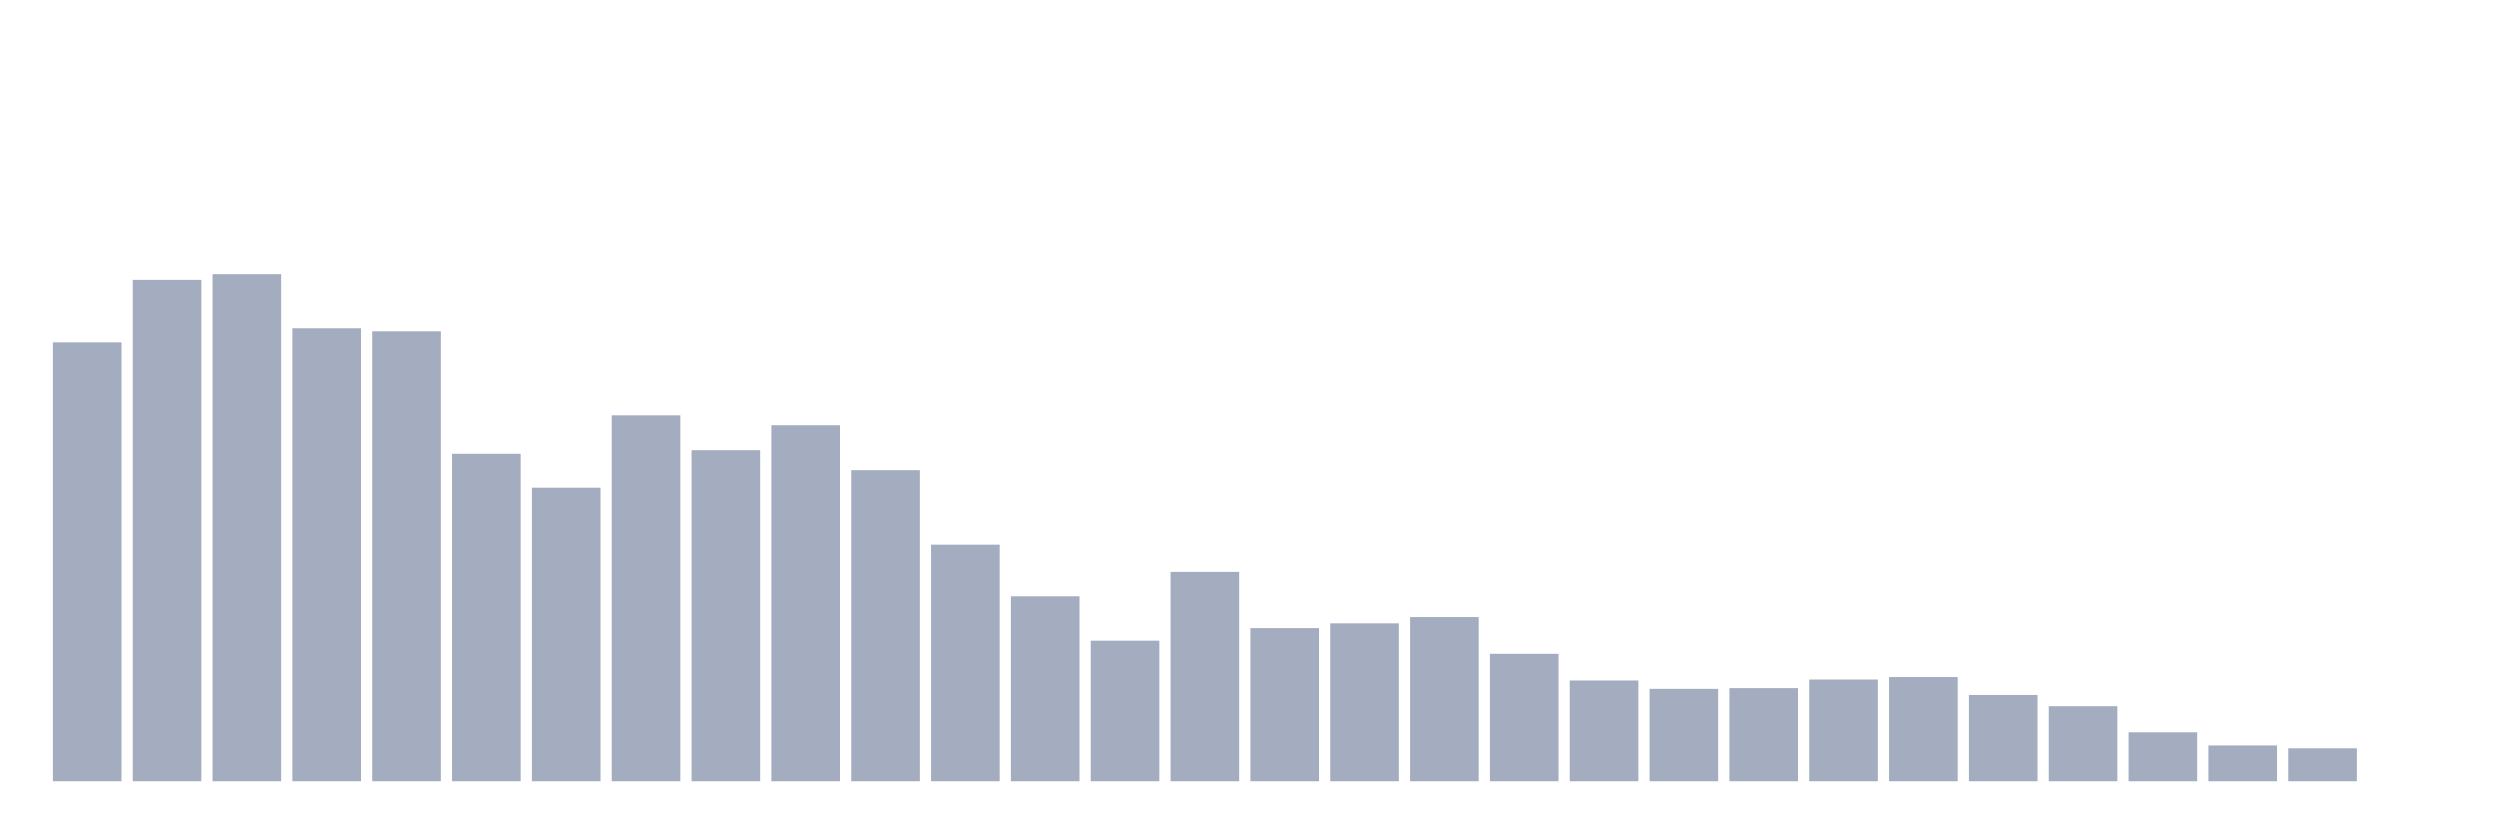 <svg xmlns="http://www.w3.org/2000/svg" viewBox="0 0 480 160"><g transform="translate(10,10)"><rect class="bar" x="0.153" width="13.175" y="55.731" height="84.269" fill="rgb(164,173,192)"></rect><rect class="bar" x="15.482" width="13.175" y="43.734" height="96.266" fill="rgb(164,173,192)"></rect><rect class="bar" x="30.81" width="13.175" y="42.637" height="97.363" fill="rgb(164,173,192)"></rect><rect class="bar" x="46.138" width="13.175" y="53.024" height="86.976" fill="rgb(164,173,192)"></rect><rect class="bar" x="61.466" width="13.175" y="53.61" height="86.39" fill="rgb(164,173,192)"></rect><rect class="bar" x="76.794" width="13.175" y="77.127" height="62.873" fill="rgb(164,173,192)"></rect><rect class="bar" x="92.123" width="13.175" y="83.638" height="56.362" fill="rgb(164,173,192)"></rect><rect class="bar" x="107.451" width="13.175" y="69.739" height="70.261" fill="rgb(164,173,192)"></rect><rect class="bar" x="122.779" width="13.175" y="76.432" height="63.568" fill="rgb(164,173,192)"></rect><rect class="bar" x="138.107" width="13.175" y="71.641" height="68.359" fill="rgb(164,173,192)"></rect><rect class="bar" x="153.436" width="13.175" y="80.273" height="59.727" fill="rgb(164,173,192)"></rect><rect class="bar" x="168.764" width="13.175" y="94.574" height="45.426" fill="rgb(164,173,192)"></rect><rect class="bar" x="184.092" width="13.175" y="104.486" height="35.514" fill="rgb(164,173,192)"></rect><rect class="bar" x="199.42" width="13.175" y="113.008" height="26.992" fill="rgb(164,173,192)"></rect><rect class="bar" x="214.748" width="13.175" y="99.804" height="40.196" fill="rgb(164,173,192)"></rect><rect class="bar" x="230.077" width="13.175" y="110.594" height="29.406" fill="rgb(164,173,192)"></rect><rect class="bar" x="245.405" width="13.175" y="109.679" height="30.321" fill="rgb(164,173,192)"></rect><rect class="bar" x="260.733" width="13.175" y="108.472" height="31.528" fill="rgb(164,173,192)"></rect><rect class="bar" x="276.061" width="13.175" y="115.531" height="24.469" fill="rgb(164,173,192)"></rect><rect class="bar" x="291.39" width="13.175" y="120.652" height="19.348" fill="rgb(164,173,192)"></rect><rect class="bar" x="306.718" width="13.175" y="122.261" height="17.739" fill="rgb(164,173,192)"></rect><rect class="bar" x="322.046" width="13.175" y="122.115" height="17.885" fill="rgb(164,173,192)"></rect><rect class="bar" x="337.374" width="13.175" y="120.469" height="19.531" fill="rgb(164,173,192)"></rect><rect class="bar" x="352.702" width="13.175" y="119.993" height="20.007" fill="rgb(164,173,192)"></rect><rect class="bar" x="368.031" width="13.175" y="123.431" height="16.569" fill="rgb(164,173,192)"></rect><rect class="bar" x="383.359" width="13.175" y="125.589" height="14.411" fill="rgb(164,173,192)"></rect><rect class="bar" x="398.687" width="13.175" y="130.6" height="9.4" fill="rgb(164,173,192)"></rect><rect class="bar" x="414.015" width="13.175" y="133.124" height="6.876" fill="rgb(164,173,192)"></rect><rect class="bar" x="429.344" width="13.175" y="133.673" height="6.327" fill="rgb(164,173,192)"></rect><rect class="bar" x="444.672" width="13.175" y="140" height="0" fill="rgb(164,173,192)"></rect></g></svg>